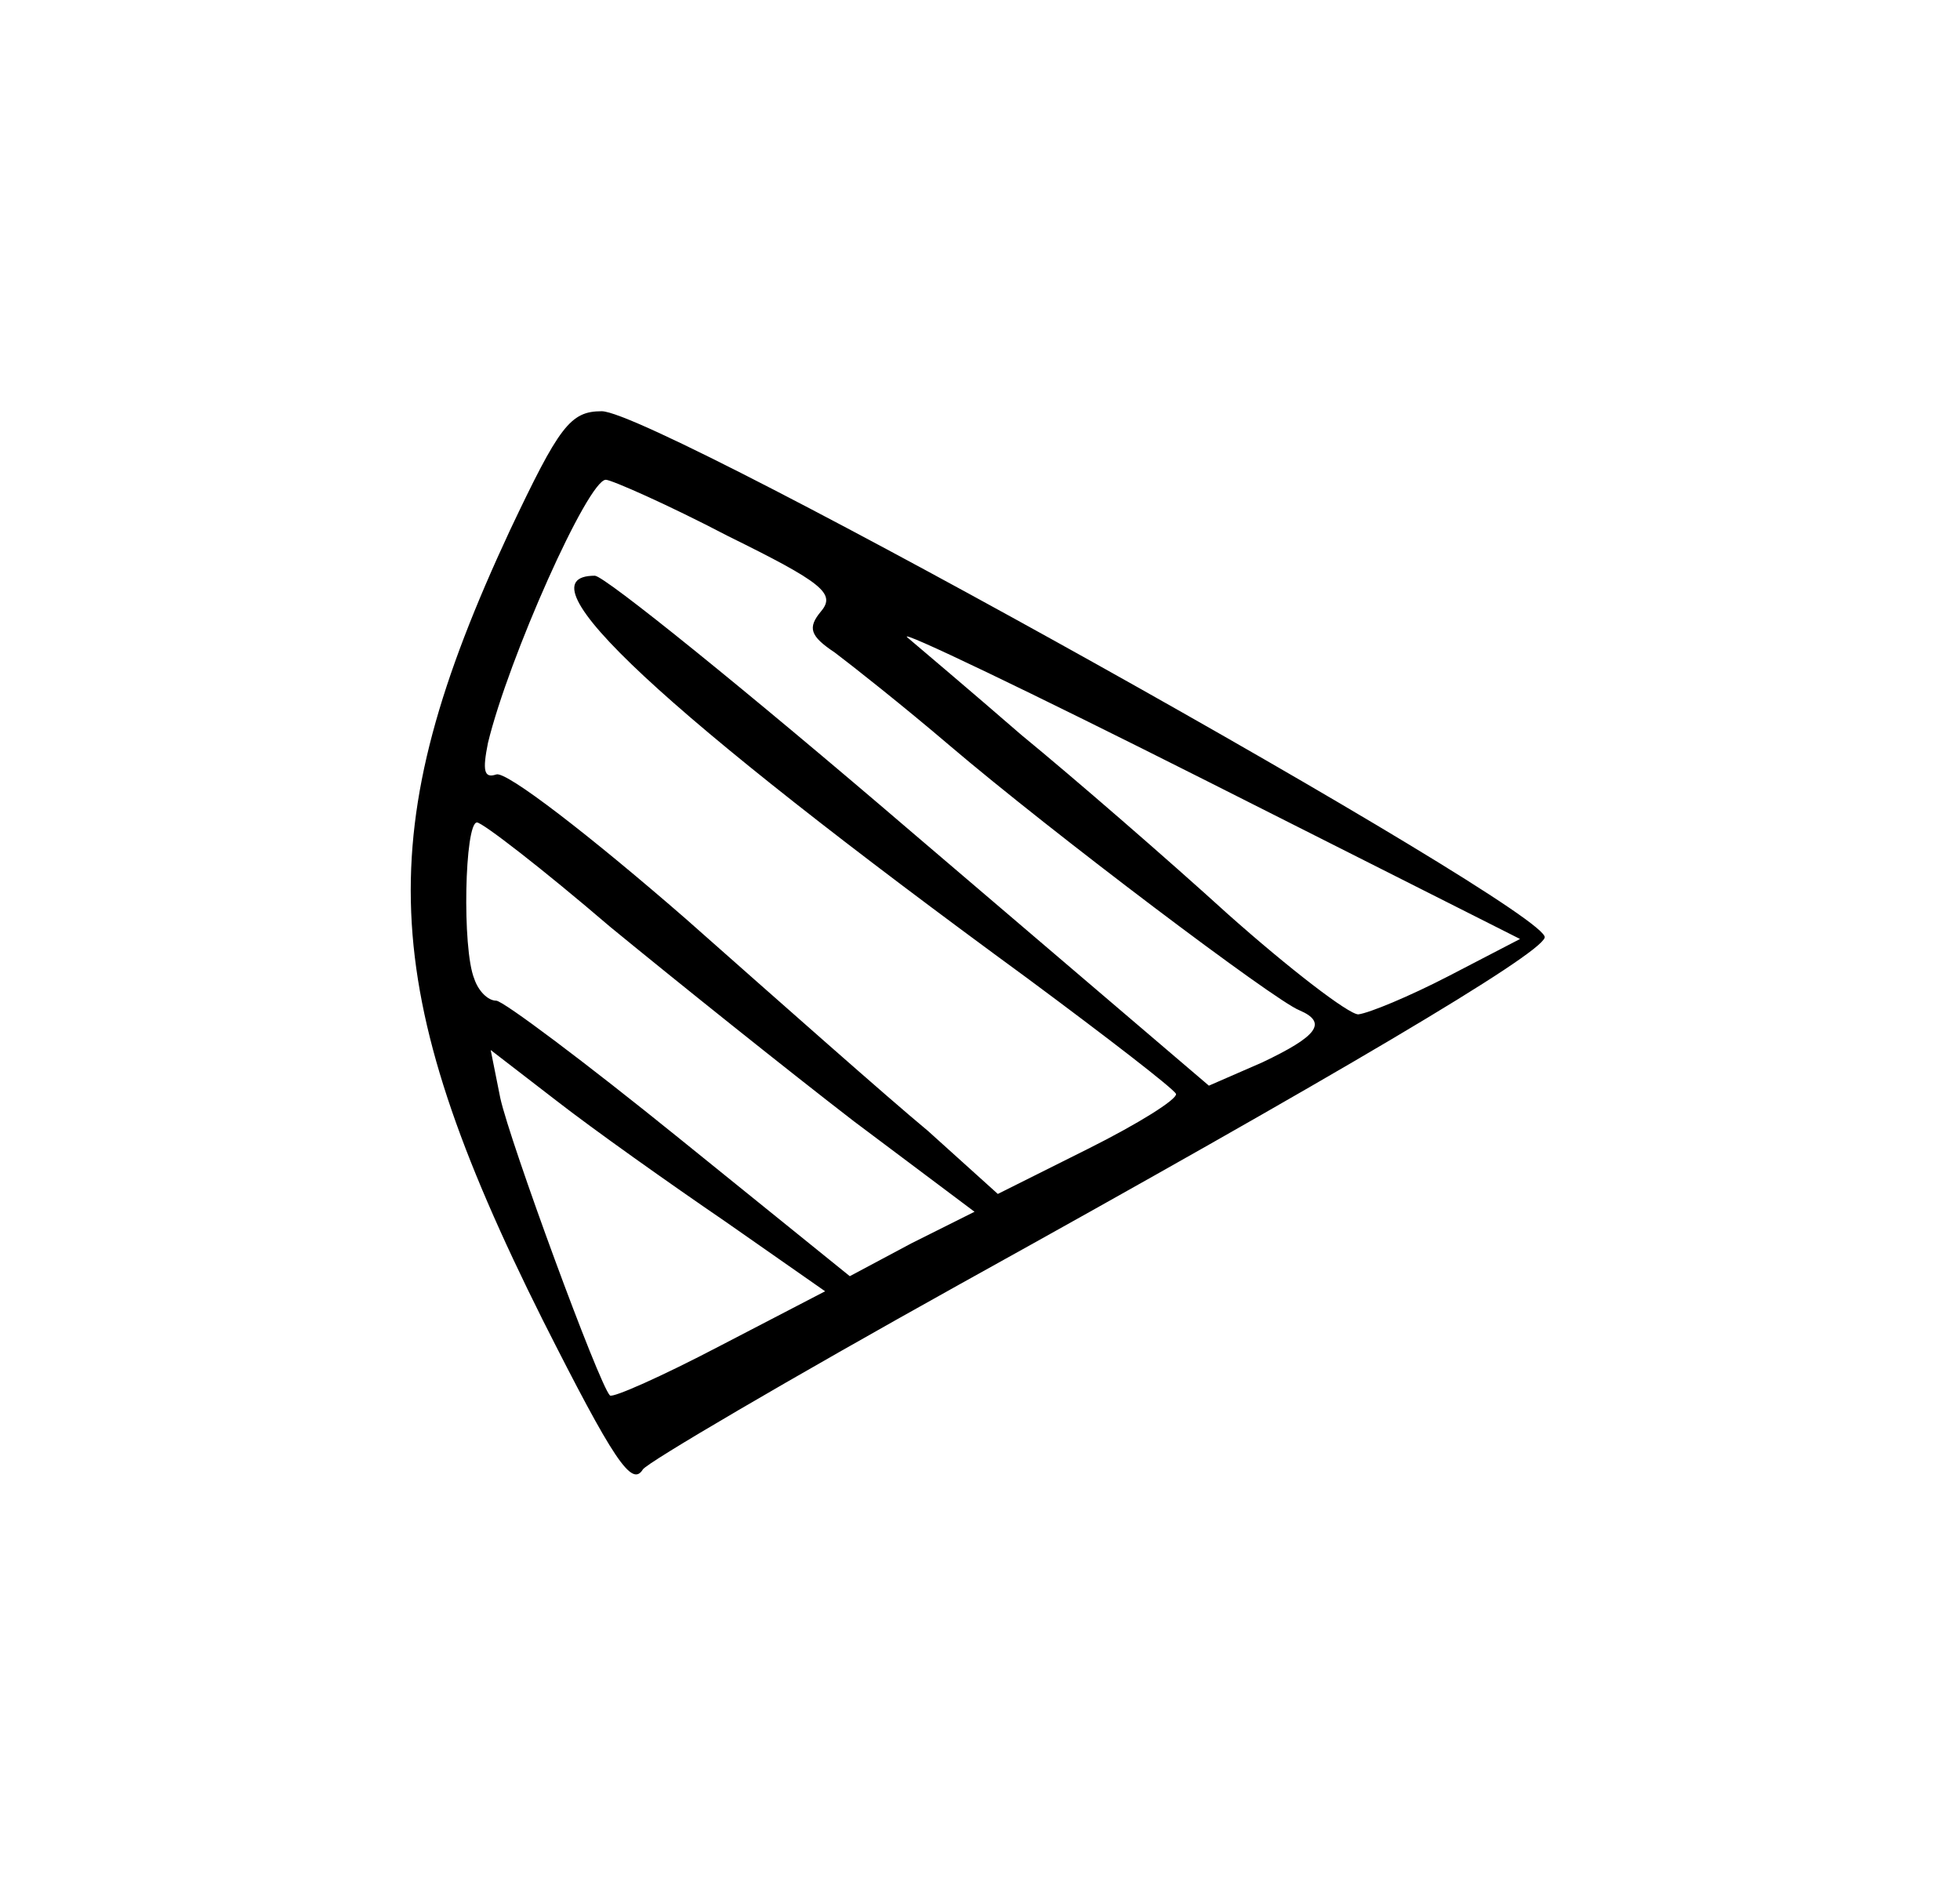 <?xml version="1.0" standalone="no"?>
<!DOCTYPE svg PUBLIC "-//W3C//DTD SVG 20010904//EN"
 "http://www.w3.org/TR/2001/REC-SVG-20010904/DTD/svg10.dtd">
<svg version="1.0" xmlns="http://www.w3.org/2000/svg"
 width="143pt" height="138pt" viewBox="0 0 143 138"
 preserveAspectRatio="xMidYMid meet">
<g transform="translate(0,138) scale(0.1,-0.1)"
fill="#000000" stroke="none">
<path d="M372 993 c-102 -219 -98 -332 24 -576 52 -103 65 -122 73 -109 3 5
107 66 231 135 276 153 423 240 427 253 6 19 -647 384 -688 384 -23 0 -31 -11
-67 -87z m159 -4 c69 -34 79 -42 68 -55 -10 -12 -8 -18 10 -30 12 -9 50 -39
84 -68 74 -63 237 -186 255 -193 21 -9 13 -19 -27 -38 l-39 -17 -218 186
c-119 102 -223 186 -230 186 -57 0 48 -98 316 -294 58 -43 106 -80 108 -84 1
-4 -28 -22 -64 -40 l-66 -33 -51 46 c-29 24 -108 94 -177 155 -69 60 -131 108
-138 105 -9 -3 -10 3 -6 23 15 62 73 192 86 192 4 0 45 -18 89 -41z m526 -321
c-29 -15 -58 -27 -66 -28 -7 0 -50 33 -95 73 -44 40 -112 99 -151 131 -38 33
-76 65 -83 71 -8 7 90 -40 217 -104 l230 -116 -52 -27z m-612 36 c50 -41 130
-105 178 -142 l88 -66 -46 -23 -45 -24 -125 101 c-68 55 -128 100 -133 100 -6
0 -13 7 -16 16 -9 22 -7 114 2 114 4 0 48 -34 97 -76z m84 -215 l73 -51 -77
-40 c-42 -22 -78 -38 -80 -36 -8 8 -73 185 -80 217 l-7 35 48 -37 c27 -21 82
-60 123 -88z"/>
</g>
</svg>

